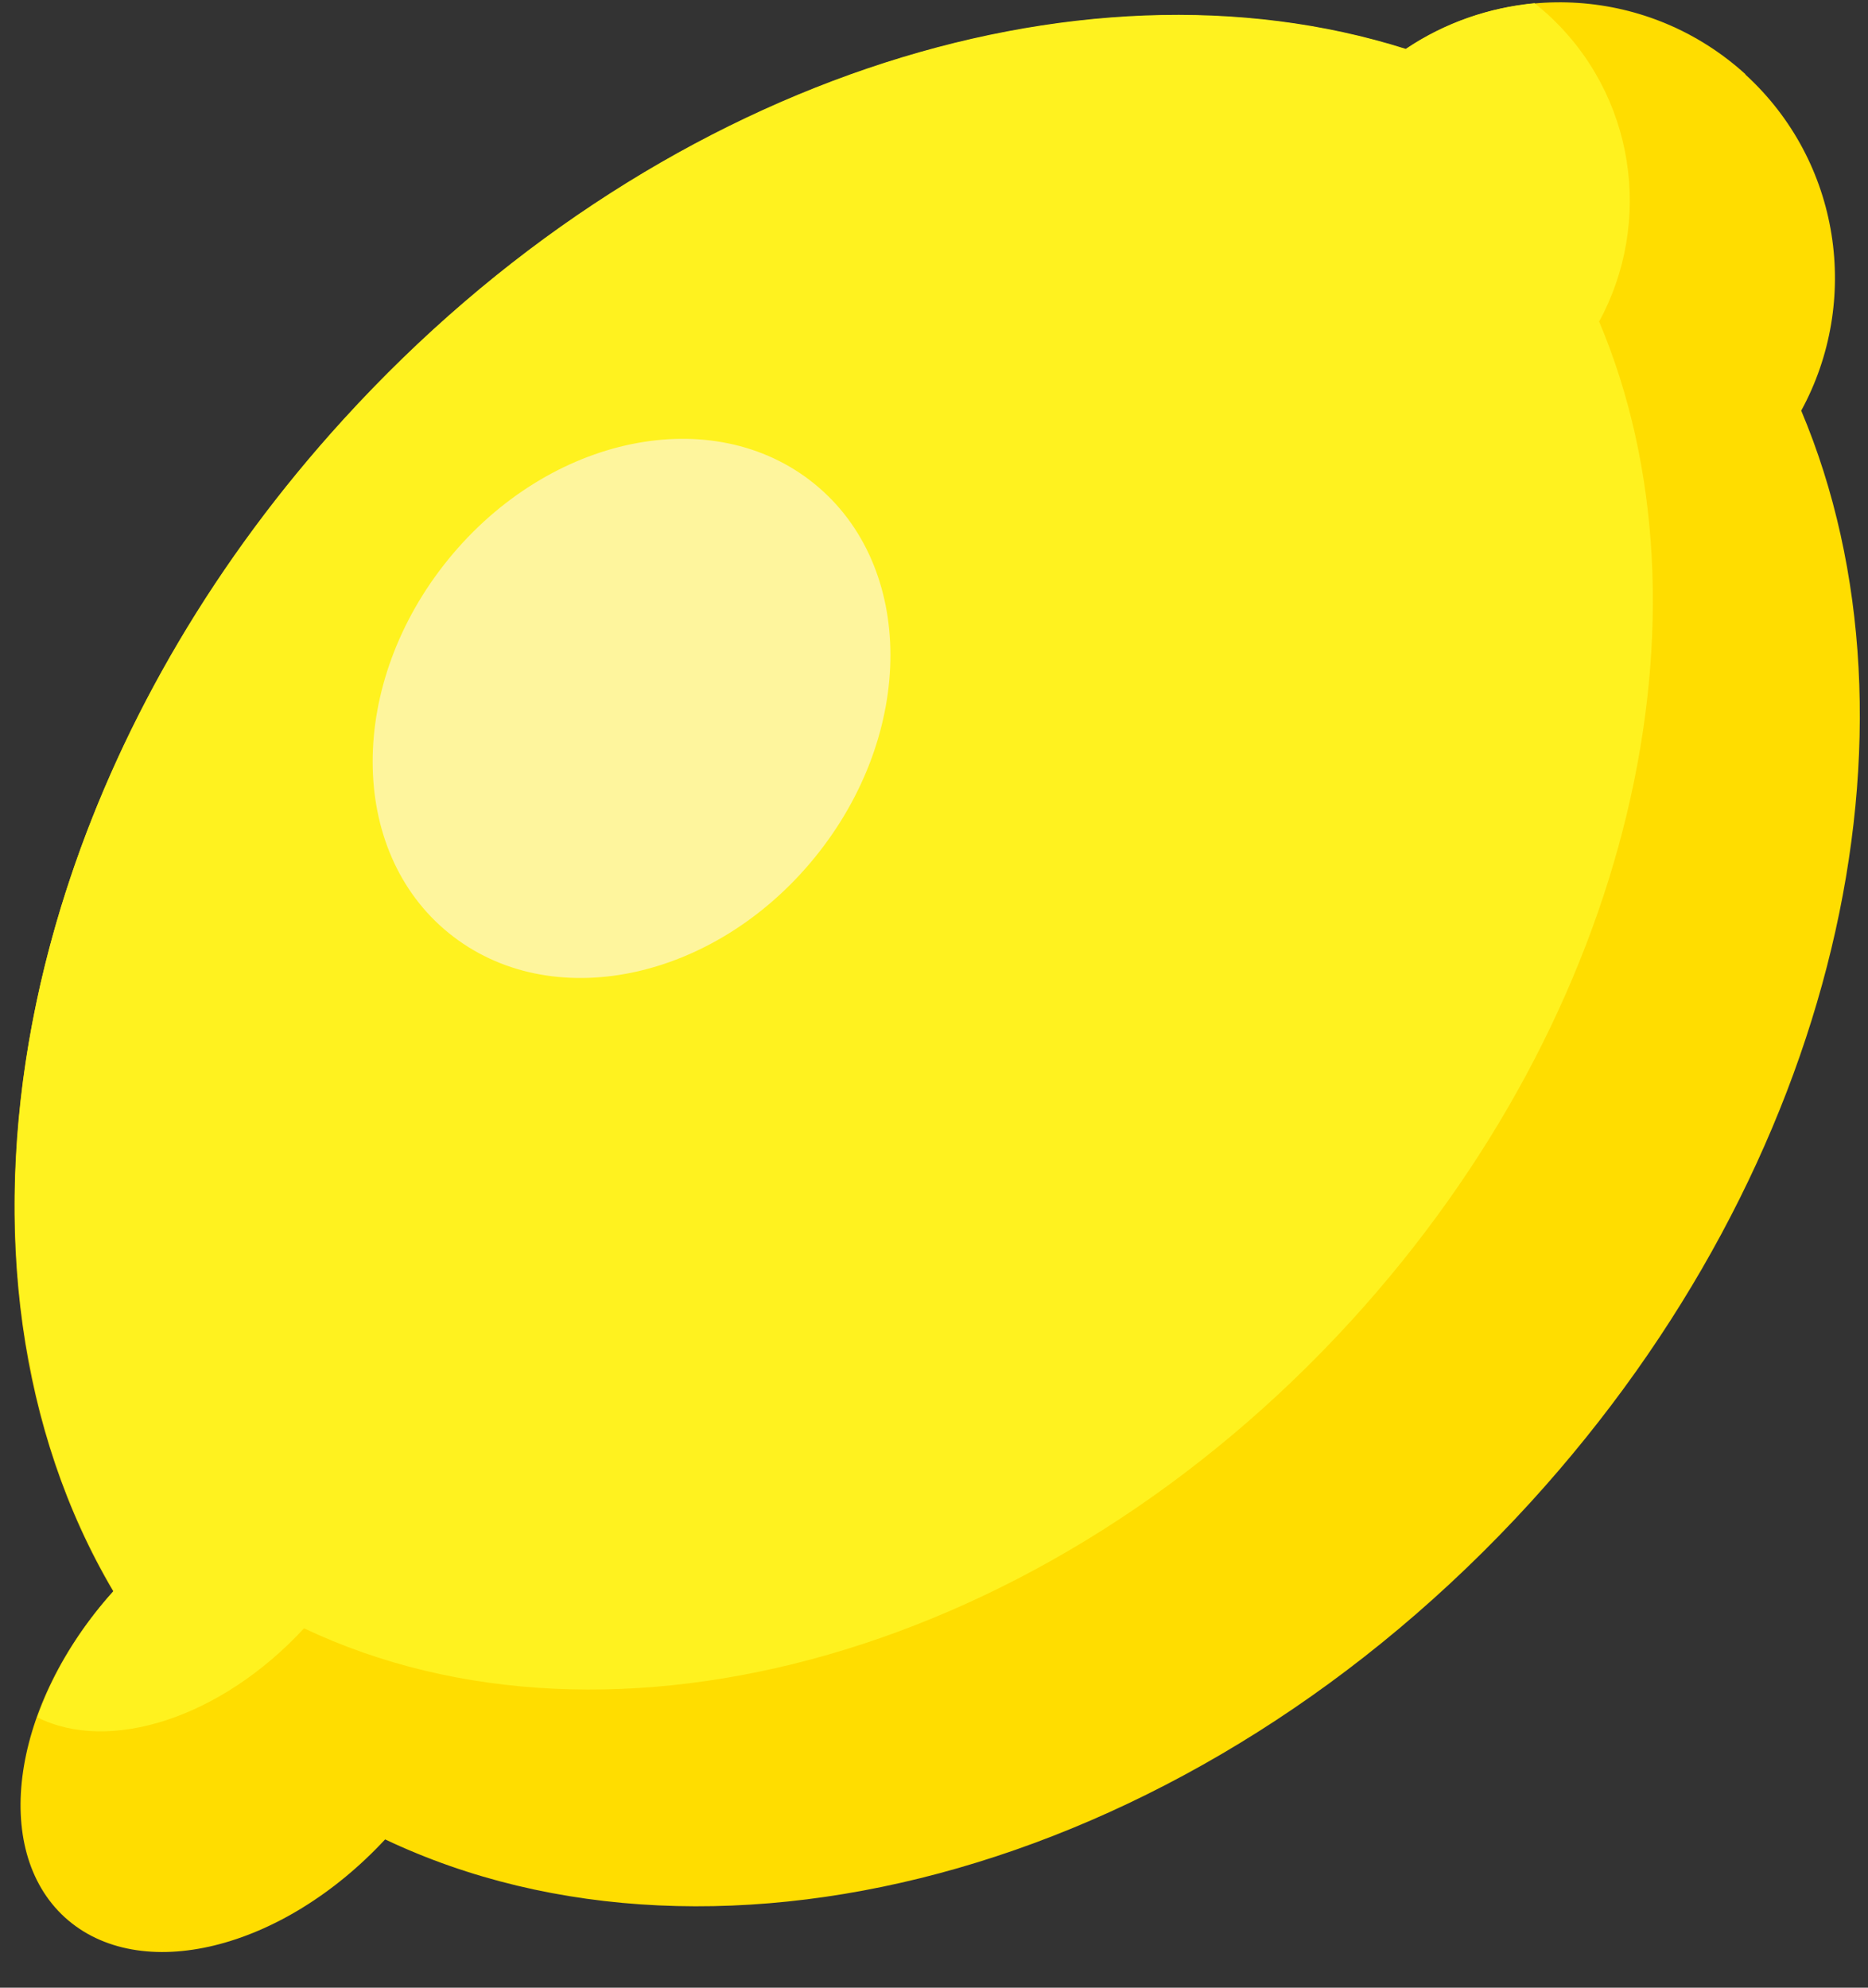 <svg width="47" height="50" viewBox="0 0 47 50" fill="none" xmlns="http://www.w3.org/2000/svg">
<rect x="0" y="0" width="47" height="50" fill="#333333" stroke="none"/>
<path d="M43.92 1.87C41.5 -0.33 37.96 -0.51 35.37 1.24C27.13 -1.37 16.39 2.06 8.65 10.55C0.23 19.78 -1.9 31.99 2.85 40.03C0.3 42.86 -0.24 46.52 1.63 48.23C3.51 49.94 7.1 49.06 9.69 46.27C18.13 50.27 30.09 47.02 38.51 37.79C46.25 29.3 48.68 18.3 45.32 10.33C46.82 7.58 46.32 4.07 43.91 1.87H43.92Z" fill="#FFDD00"/>
<path d="M40.23 8.1C41.6 5.59 41.15 2.38 38.94 0.36C38.83 0.26 38.72 0.17 38.61 0.08C37.47 0.19 36.35 0.57 35.37 1.23C27.13 -1.38 16.39 2.05 8.65 10.54C2.18 17.63 -0.57 26.48 0.66 33.85C0.8 34.52 0.84 34.87 1.05 35.66C1.46 37.21 2.06 38.67 2.86 40.02C1.96 41.02 1.32 42.12 0.94 43.2C2.75 44.11 5.56 43.22 7.65 40.96C15.37 44.62 26.31 41.65 34.01 33.21C41.09 25.45 43.31 15.38 40.24 8.1H40.23Z" fill="#FFF21F"/>
<path d="M20.5 21.57C17.96 24.69 13.84 25.54 11.29 23.47C8.74 21.4 8.74 17.19 11.28 14.07C13.82 10.95 17.94 10.1 20.49 12.17C23.04 14.24 23.04 18.45 20.5 21.57Z" fill="#FEF59D"/>
</svg>
